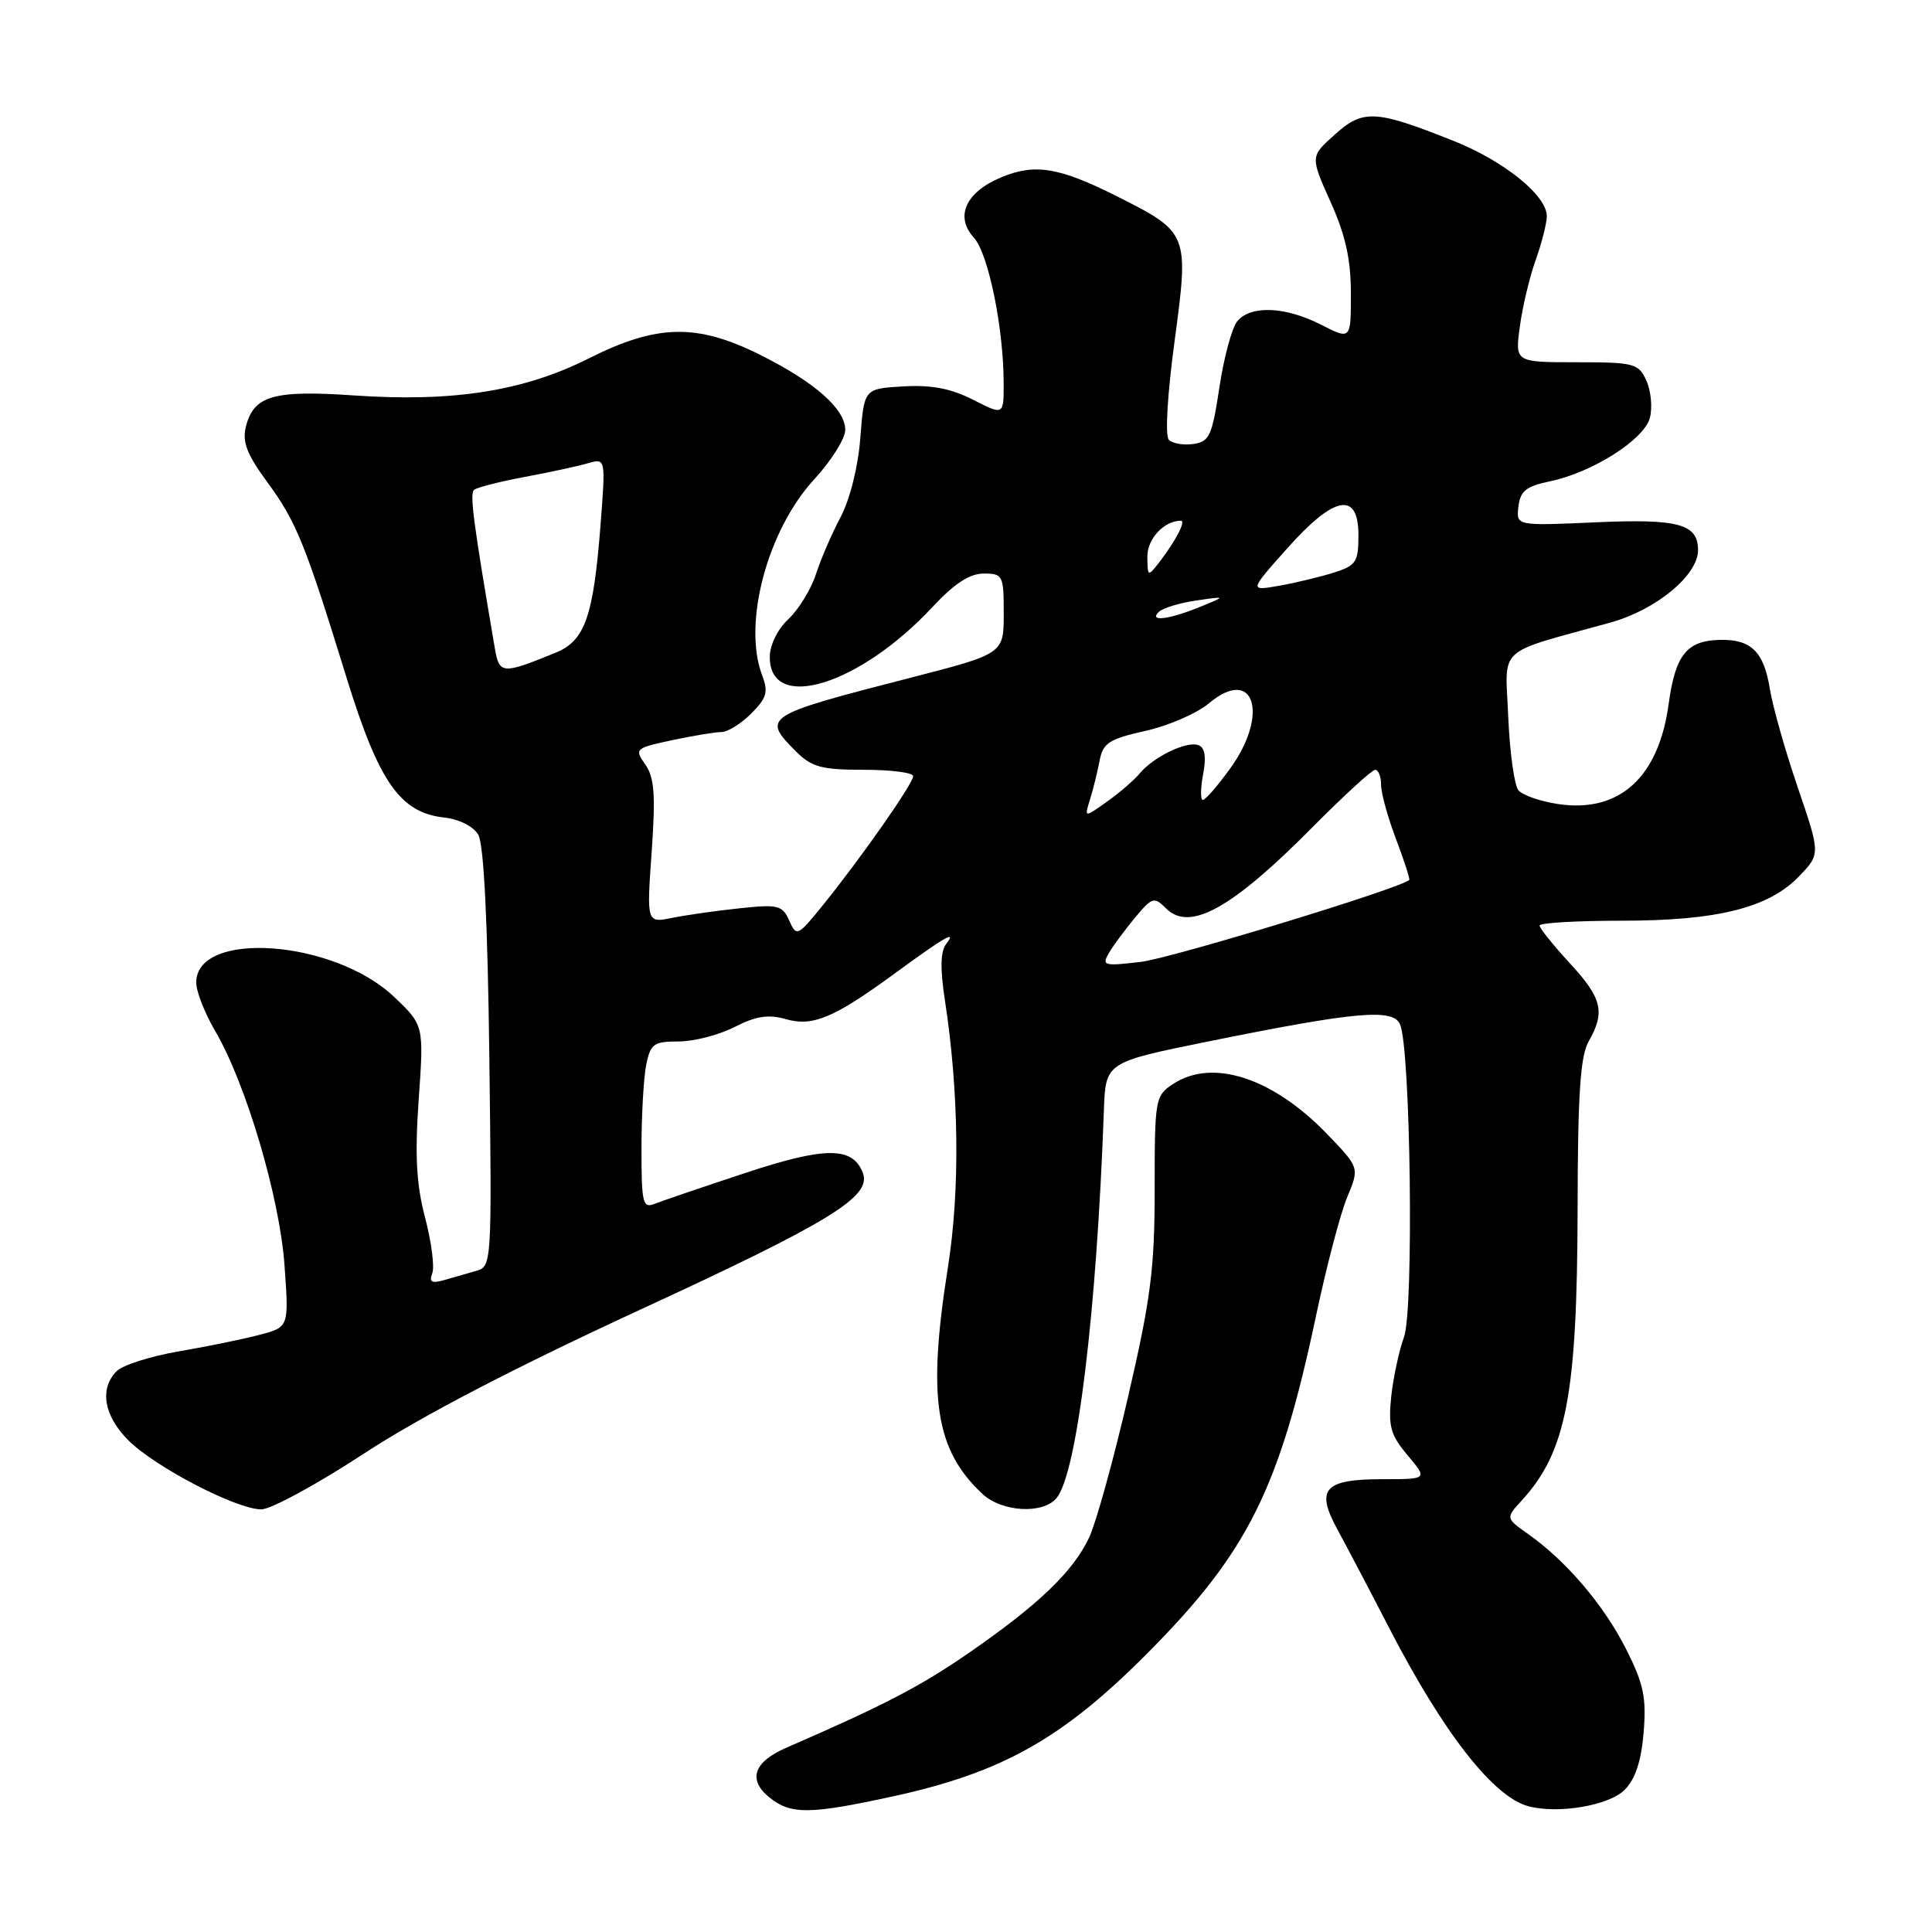 <?xml version="1.0" encoding="UTF-8" standalone="no"?>
<!DOCTYPE svg PUBLIC "-//W3C//DTD SVG 1.1//EN" "http://www.w3.org/Graphics/SVG/1.1/DTD/svg11.dtd" >
<svg xmlns="http://www.w3.org/2000/svg" xmlns:xlink="http://www.w3.org/1999/xlink" version="1.1" viewBox="0 0 256 256">
 <g >
 <path fill="currentColor"
d=" M 118.50 237.99 C 132.83 234.85 140.85 230.32 152.02 219.08 C 165.36 205.67 169.55 197.27 174.43 174.12 C 175.79 167.73 177.62 160.75 178.52 158.61 C 180.14 154.72 180.14 154.72 175.82 150.24 C 168.64 142.80 160.67 140.21 155.46 143.62 C 153.07 145.19 153.00 145.56 153.00 157.55 C 153.00 168.10 152.49 172.07 149.48 185.07 C 147.55 193.43 145.22 201.83 144.31 203.75 C 142.18 208.25 137.60 212.64 128.45 218.97 C 121.95 223.46 117.21 225.93 104.22 231.57 C 99.86 233.46 99.05 235.81 101.94 238.16 C 104.80 240.47 107.27 240.44 118.50 237.99 Z  M 215.27 237.17 C 216.68 235.76 217.47 233.38 217.79 229.57 C 218.17 224.91 217.79 223.12 215.45 218.48 C 212.51 212.67 207.54 206.84 202.50 203.28 C 199.50 201.16 199.50 201.16 201.63 198.83 C 207.55 192.36 208.99 184.86 209.04 160.20 C 209.06 145.01 209.40 139.93 210.50 138.00 C 212.73 134.09 212.30 132.28 208.00 127.62 C 205.80 125.23 204.00 122.99 204.00 122.64 C 204.00 122.29 208.87 122.00 214.82 122.00 C 227.58 122.00 234.38 120.30 238.40 116.10 C 241.22 113.16 241.22 113.16 238.21 104.33 C 236.55 99.47 234.89 93.61 234.52 91.31 C 233.72 86.32 232.02 84.67 227.81 84.79 C 223.49 84.91 221.99 86.81 221.11 93.25 C 219.79 103.03 214.57 107.76 206.45 106.54 C 204.09 106.19 201.72 105.36 201.19 104.70 C 200.65 104.04 200.05 99.67 199.85 95.00 C 199.46 85.44 198.03 86.75 213.36 82.50 C 219.44 80.82 225.00 76.23 225.00 72.90 C 225.00 69.42 222.41 68.72 211.44 69.21 C 200.90 69.68 200.90 69.68 201.20 67.13 C 201.44 65.06 202.23 64.43 205.32 63.79 C 211.00 62.62 217.90 58.23 218.63 55.33 C 218.97 53.97 218.76 51.76 218.15 50.43 C 217.11 48.15 216.55 48.00 208.89 48.00 C 200.74 48.00 200.74 48.00 201.39 43.25 C 201.74 40.64 202.68 36.70 203.47 34.50 C 204.26 32.30 204.93 29.69 204.96 28.69 C 205.02 25.95 199.33 21.34 192.56 18.65 C 182.25 14.55 180.63 14.46 176.89 17.81 C 173.61 20.74 173.61 20.74 176.30 26.74 C 178.29 31.16 179.00 34.37 179.00 38.90 C 179.00 45.04 179.00 45.04 175.04 43.02 C 170.31 40.61 165.73 40.42 163.95 42.56 C 163.24 43.42 162.17 47.36 161.58 51.31 C 160.61 57.74 160.25 58.54 158.13 58.83 C 156.83 59.02 155.37 58.77 154.88 58.28 C 154.36 57.76 154.68 52.30 155.64 45.18 C 157.56 30.91 157.51 30.80 148.00 26.01 C 140.34 22.16 137.12 21.63 132.66 23.50 C 127.95 25.46 126.49 28.71 129.05 31.50 C 130.96 33.60 132.98 43.43 132.99 50.77 C 133.00 55.04 133.00 55.04 128.94 52.97 C 126.02 51.48 123.43 50.98 119.69 51.20 C 114.50 51.50 114.50 51.50 114.00 58.00 C 113.71 61.83 112.63 66.14 111.39 68.50 C 110.22 70.70 108.75 74.12 108.11 76.10 C 107.47 78.08 105.83 80.75 104.47 82.03 C 103.02 83.39 102.00 85.47 102.00 87.07 C 102.00 94.48 113.92 90.80 123.59 80.40 C 126.45 77.33 128.49 76.00 130.34 76.00 C 132.89 76.00 133.00 76.23 133.00 81.32 C 133.00 86.63 133.00 86.63 120.48 89.85 C 101.23 94.80 100.91 95.00 105.45 99.55 C 107.56 101.65 108.84 102.00 114.45 102.00 C 118.05 102.00 121.00 102.38 121.00 102.84 C 121.00 103.82 114.17 113.58 109.10 119.86 C 105.68 124.09 105.55 124.15 104.58 121.99 C 103.67 119.95 103.10 119.81 98.04 120.35 C 94.99 120.67 90.97 121.24 89.09 121.62 C 85.68 122.31 85.68 122.31 86.35 112.89 C 86.88 105.32 86.71 103.03 85.51 101.31 C 84.05 99.23 84.15 99.13 89.05 98.08 C 91.83 97.49 94.77 97.00 95.59 97.00 C 96.42 97.00 98.19 95.90 99.54 94.55 C 101.60 92.49 101.83 91.69 100.99 89.49 C 98.38 82.61 101.67 70.26 107.91 63.49 C 110.16 61.04 112.00 58.11 112.00 56.97 C 112.00 54.19 107.99 50.65 100.71 47.01 C 92.33 42.83 87.05 42.94 78.00 47.50 C 69.42 51.82 60.04 53.30 46.94 52.40 C 36.25 51.66 33.61 52.42 32.58 56.54 C 32.08 58.55 32.71 60.20 35.40 63.86 C 39.26 69.12 40.42 71.97 45.94 89.86 C 50.22 103.69 53.02 107.69 58.88 108.33 C 60.84 108.55 62.72 109.50 63.37 110.60 C 64.11 111.84 64.62 122.12 64.84 140.15 C 65.18 167.50 65.16 167.81 63.09 168.40 C 61.94 168.73 60.03 169.28 58.85 169.62 C 57.20 170.09 56.83 169.88 57.28 168.71 C 57.60 167.88 57.17 164.57 56.33 161.35 C 55.16 156.92 54.96 153.11 55.48 145.68 C 56.17 135.85 56.17 135.85 52.22 132.09 C 44.25 124.51 26.00 123.19 26.00 130.20 C 26.00 131.37 27.13 134.25 28.51 136.61 C 32.60 143.59 37.06 158.65 37.70 167.67 C 38.29 175.85 38.29 175.85 34.39 176.87 C 32.25 177.44 27.45 178.42 23.71 179.06 C 19.98 179.70 16.27 180.88 15.46 181.68 C 13.15 184.00 13.75 187.59 17.00 190.84 C 20.54 194.39 31.34 200.00 34.63 200.00 C 35.89 200.00 42.01 196.68 48.22 192.61 C 55.70 187.71 68.08 181.27 85.00 173.46 C 110.06 161.90 115.53 158.54 114.33 155.41 C 112.98 151.91 109.37 151.91 98.74 155.43 C 93.11 157.29 87.71 159.13 86.75 159.51 C 85.17 160.15 85.00 159.43 85.00 152.23 C 85.00 147.84 85.28 142.84 85.62 141.12 C 86.19 138.31 86.61 138.00 89.91 138.00 C 91.93 138.00 95.27 137.14 97.34 136.08 C 100.20 134.62 101.82 134.38 104.17 135.05 C 107.69 136.06 110.53 134.86 118.50 129.03 C 125.21 124.12 126.84 123.18 125.39 125.06 C 124.61 126.06 124.56 128.31 125.20 132.50 C 127.08 144.75 127.23 157.71 125.59 168.02 C 122.87 185.21 123.93 192.13 130.19 197.96 C 132.77 200.37 138.21 200.66 140.00 198.50 C 142.71 195.23 145.31 173.96 146.27 147.13 C 146.50 140.76 146.50 140.76 160.00 138.02 C 179.73 134.02 184.61 133.59 185.52 135.75 C 186.92 139.10 187.35 173.56 186.04 177.16 C 185.37 179.00 184.61 182.57 184.34 185.09 C 183.94 189.00 184.26 190.16 186.52 192.84 C 189.18 196.00 189.18 196.00 183.21 196.00 C 175.49 196.00 174.30 197.29 177.17 202.58 C 178.35 204.74 181.49 210.71 184.15 215.86 C 191.28 229.65 197.89 238.10 202.50 239.33 C 206.46 240.39 213.19 239.25 215.27 237.17 Z  M 146.93 126.29 C 147.50 125.31 149.07 123.19 150.40 121.59 C 152.68 118.86 152.93 118.79 154.52 120.38 C 157.65 123.50 163.26 120.38 173.97 109.55 C 178.09 105.40 181.80 102.00 182.22 102.00 C 182.65 102.00 183.00 102.90 183.00 103.99 C 183.00 105.08 183.89 108.32 184.98 111.18 C 186.06 114.04 186.85 116.48 186.73 116.60 C 185.60 117.70 155.28 126.96 151.19 127.45 C 146.28 128.04 145.96 127.95 146.93 126.29 Z  M 144.43 105.94 C 144.85 104.60 145.42 102.28 145.70 100.80 C 146.15 98.45 146.94 97.93 151.76 96.85 C 154.81 96.17 158.59 94.53 160.17 93.21 C 166.15 88.17 168.25 94.59 162.99 101.85 C 161.34 104.13 159.72 106.00 159.38 106.00 C 159.05 106.00 159.07 104.47 159.42 102.59 C 159.86 100.25 159.66 99.04 158.78 98.73 C 157.21 98.17 152.84 100.29 151.02 102.48 C 150.28 103.37 148.33 105.06 146.67 106.23 C 143.67 108.37 143.67 108.37 144.43 105.94 Z  M 65.55 85.80 C 62.73 69.29 62.22 65.42 62.81 64.91 C 63.19 64.59 66.20 63.82 69.50 63.20 C 72.80 62.59 76.57 61.77 77.88 61.39 C 80.26 60.70 80.26 60.70 79.57 69.60 C 78.63 81.72 77.51 84.89 73.64 86.48 C 66.48 89.40 66.16 89.37 65.55 85.80 Z  M 153.55 81.08 C 154.07 80.57 156.30 79.89 158.50 79.57 C 162.50 78.99 162.50 78.99 159.00 80.42 C 154.88 82.10 152.16 82.43 153.55 81.08 Z  M 170.52 72.71 C 176.80 65.64 180.00 65.04 180.00 70.92 C 180.00 74.47 179.69 74.94 176.75 75.87 C 174.96 76.44 171.71 77.22 169.52 77.61 C 165.53 78.31 165.53 78.31 170.52 72.71 Z  M 152.03 73.79 C 152.00 71.41 154.24 69.00 156.47 69.00 C 157.18 69.00 155.79 71.67 153.61 74.50 C 152.10 76.45 152.06 76.43 152.03 73.79 Z "/>
</g>
</svg>